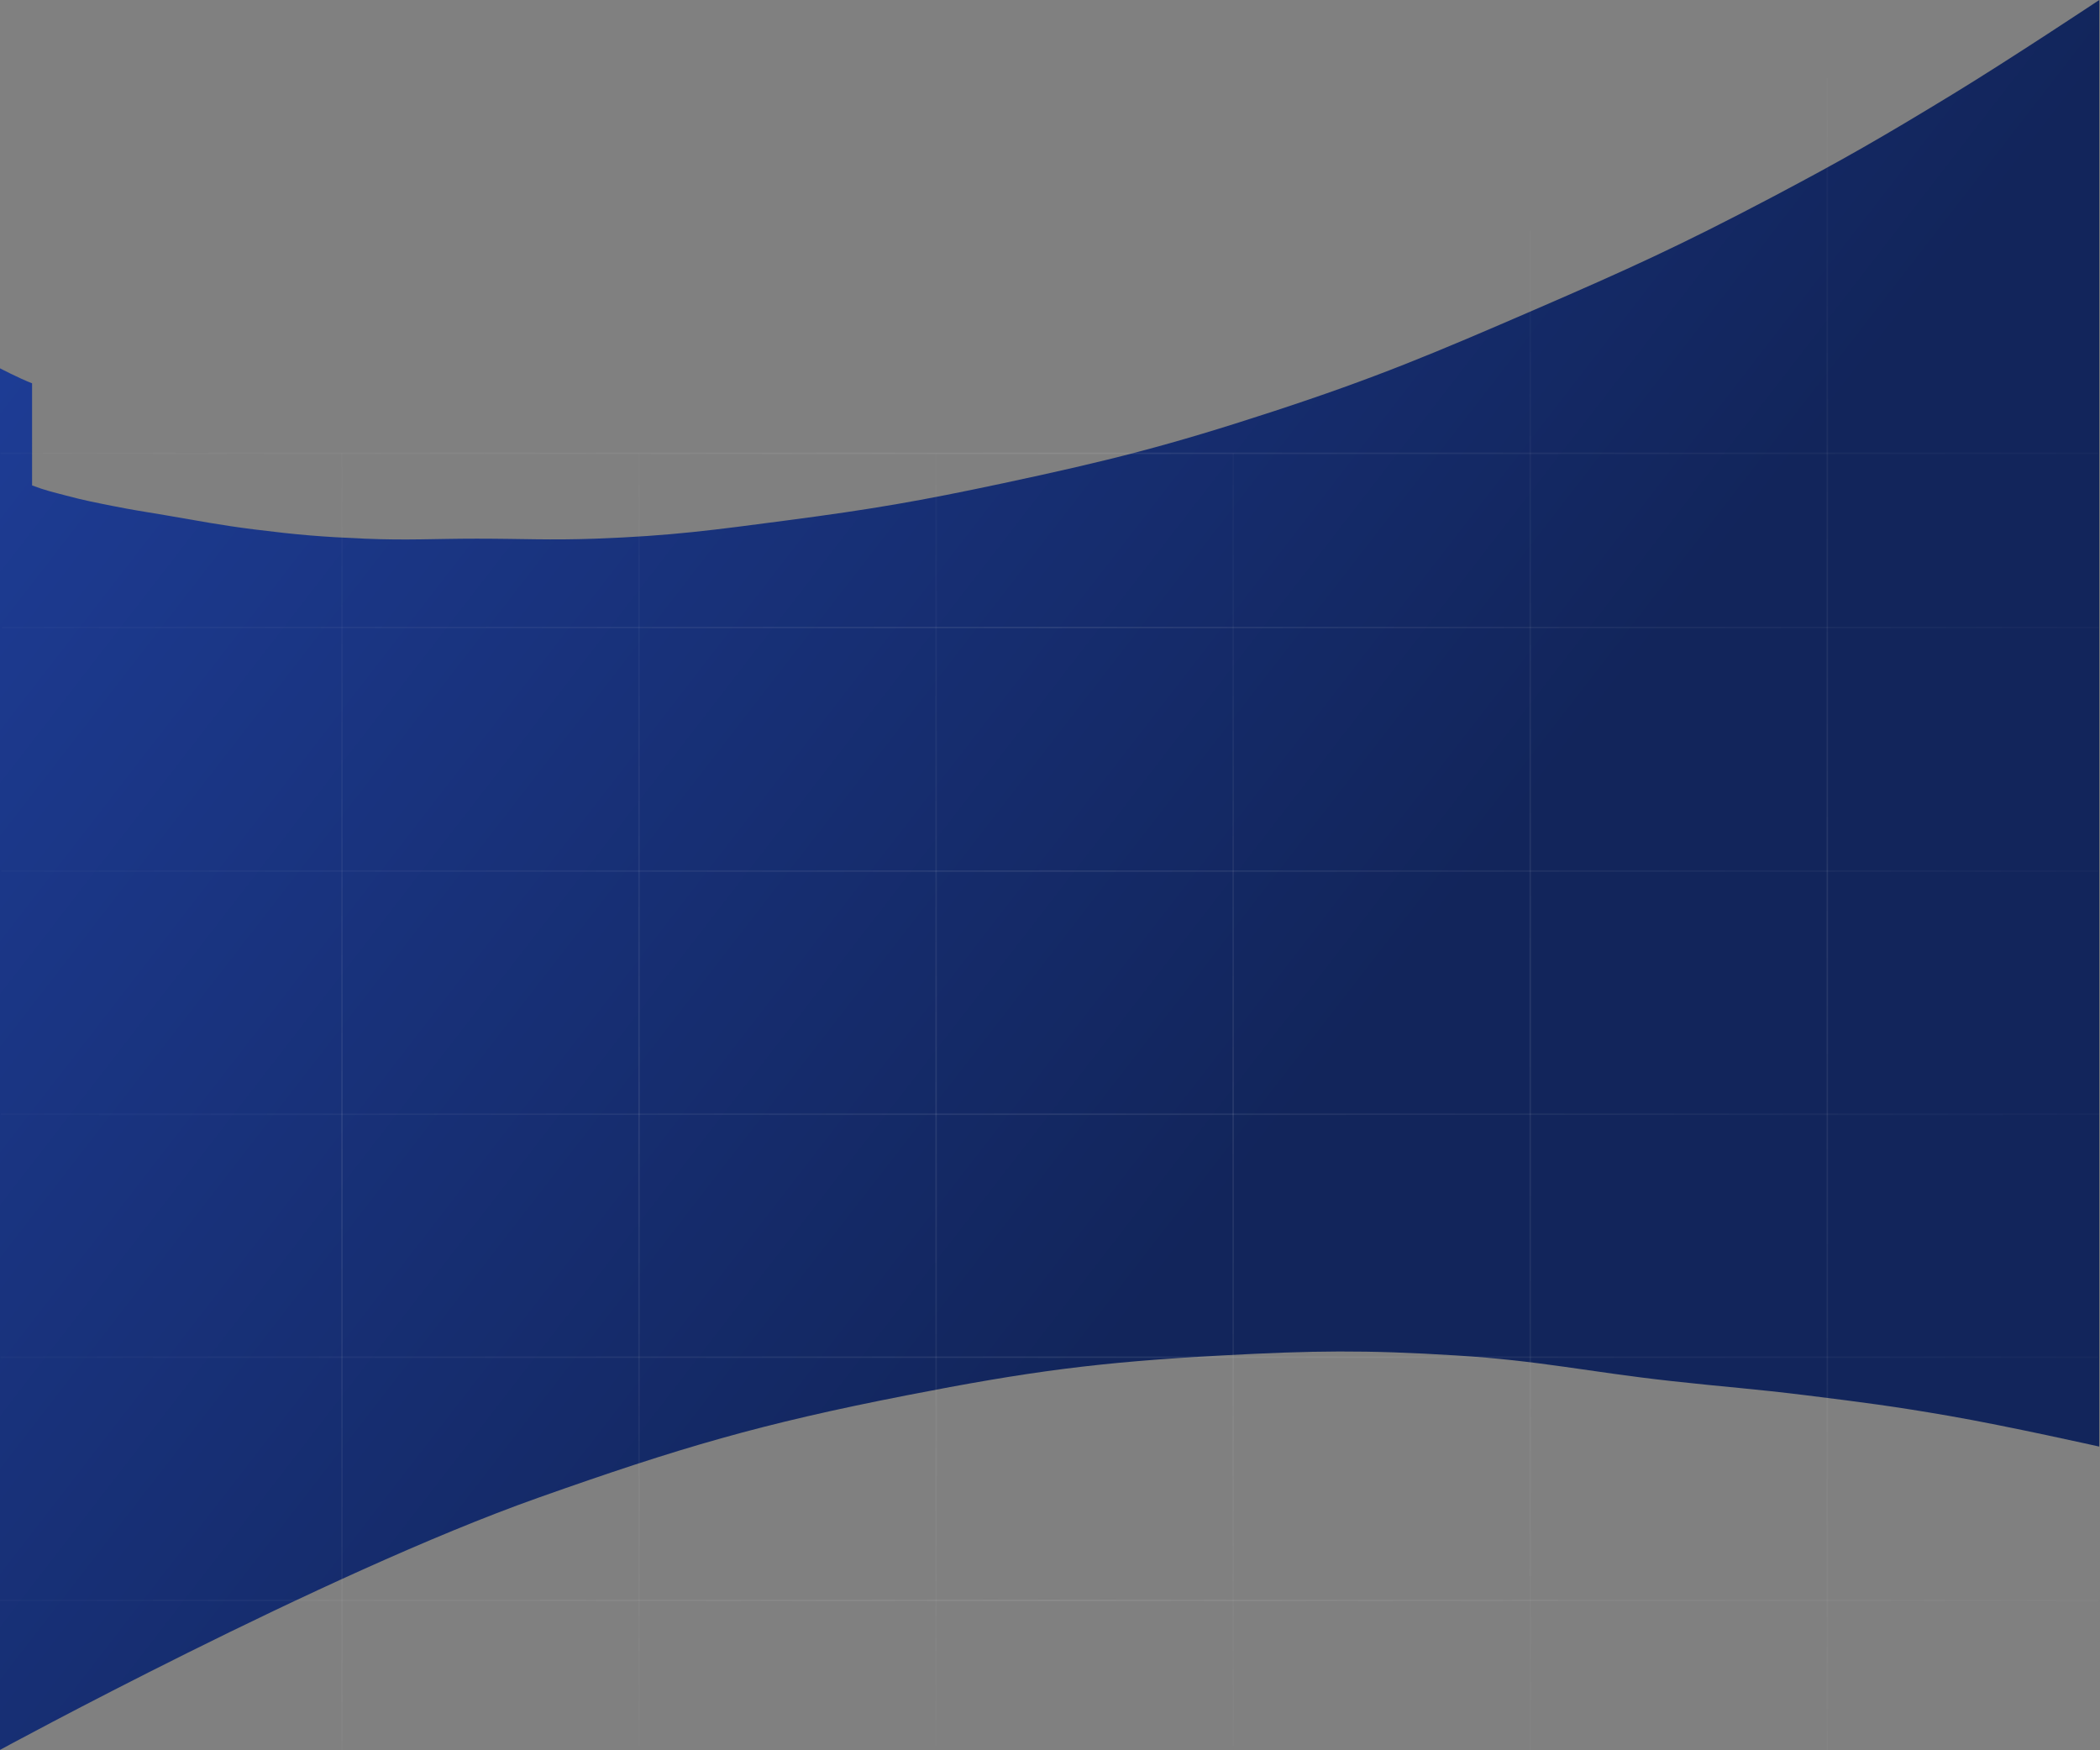 <svg xmlns="http://www.w3.org/2000/svg" width="1440" height="1200" viewBox="0 0 1440 1200" fill="none">
  <rect x="0" y="0" width="1440" height="1200" fill="#808080" stroke="none"/>
  <path fill="url(#a)" d="M22 262.796c-8.936-3.419-22.5-10.532-22.5-10.532V1200s222.037-120.86 369.5-173.11c97.467-34.53 152.936-50.76 252.5-70.21 84.081-16.42 131.671-22.83 216.5-27.38 62.634-3.36 97.88-3.87 160.5 0 57.75 3.57 89.87 11.17 147.5 17.55 36.31 4.03 56.72 5.32 93 9.83 38.13 4.74 59.51 7.46 97.5 14.05 40.34 6.99 103 21.06 103 21.06V0s-60.9 40.465-100.5 64.593c-48.13 29.33-75.38 45.031-124.5 70.913-62.32 32.835-97.89 48.983-161.5 76.529-69.9 30.269-109.26 46.923-180.5 70.21-71.614 23.409-112.303 33.665-185 49.147-57.182 12.178-89.417 17.698-147 25.276-51.443 6.77-80.349 10.755-132 12.638-31.817 1.159-49.672 0-81.5 0-30.07 0-46.943 1.268-77 0-29.524-1.246-46.08-2.628-75.5-6.319-24.076-3.021-37.502-5.757-61.5-9.83-14.066-2.387-21.974-3.504-36-6.319-12.33-2.474-19.262-3.765-31.5-7.021-9.219-2.452-14.447-3.556-23.5-7.021Z"/>
  <path stroke="url(#b)" stroke-opacity=".1" d="M234.5 310.8v981"/>
  <path stroke="url(#c)" stroke-opacity=".1" d="M438.2 310.8v886"/>
  <path stroke="url(#d)" stroke-opacity=".1" d="M641.9 310.8v886"/>
  <path stroke="url(#e)" stroke-opacity=".1" d="M845.6 310.8v886"/>
  <path stroke="url(#f)" stroke-opacity=".1" d="M1049.3 158.2v1057"/>
  <path stroke="url(#g)" stroke-opacity=".1" d="M1253 53.7v1173"/>
  <path stroke="url(#h)" stroke-opacity=".1" d="M1.4 430.2H1439.2"/>
  <path stroke="url(#i)" stroke-opacity=".1" d="M0.34 310.8H1438.7"/>
  <path stroke="url(#j)" stroke-opacity=".1" d="M1.01 597.2H1438.9"/>
  <path stroke="url(#k)" stroke-opacity=".1" d="M0.68 763.9H1439.3"/>
  <path stroke="url(#l)" stroke-opacity=".1" d="M0.34 930.5H1438.7"/>
  <path stroke="url(#m)" stroke-opacity=".1" d="M0 1097.2H1438.9"/>
  <defs>
    <linearGradient id="a" x1="1440" x2="600" y1="50" y2="-600" gradientUnits="userSpaceOnUse">
      <stop stop-color="#12255B"/>
      <stop offset="1" stop-color="#1E3D97"/>
    </linearGradient>
    <linearGradient id="b" x1="234.5" x2="234.5" y1="310.8" y2="1291.8" gradientUnits="userSpaceOnUse">
      <stop stop-color="#E6E6E6" stop-opacity=".2"/>
      <stop offset=".5" stop-color="#E6E6E6"/>
      <stop offset="1" stop-color="#EDEDED" stop-opacity=".2"/>
    </linearGradient>
    <linearGradient id="c" x1="438.2" x2="438.2" y1="310.8" y2="1196.8" gradientUnits="userSpaceOnUse">
      <stop stop-color="#E6E6E6" stop-opacity=".2"/>
      <stop offset=".5" stop-color="#E6E6E6"/>
      <stop offset="1" stop-color="#EDEDED" stop-opacity=".2"/>
    </linearGradient>
    <linearGradient id="d" x1="641.9" x2="641.9" y1="310.8" y2="1196.8" gradientUnits="userSpaceOnUse">
      <stop stop-color="#E6E6E6" stop-opacity=".2"/>
      <stop offset=".5" stop-color="#E6E6E6"/>
      <stop offset="1" stop-color="#EDEDED" stop-opacity=".2"/>
    </linearGradient>
    <linearGradient id="e" x1="845.6" x2="845.6" y1="310.8" y2="1196.8" gradientUnits="userSpaceOnUse">
      <stop stop-color="#E6E6E6" stop-opacity=".2"/>
      <stop offset=".5" stop-color="#E6E6E6"/>
      <stop offset="1" stop-color="#EDEDED" stop-opacity=".2"/>
    </linearGradient>
    <linearGradient id="f" x1="1049.3" x2="1049.3" y1="158.2" y2="1215.2" gradientUnits="userSpaceOnUse">
      <stop stop-color="#E6E6E6" stop-opacity=".2"/>
      <stop offset=".5" stop-color="#E6E6E6"/>
      <stop offset="1" stop-color="#EDEDED" stop-opacity=".2"/>
    </linearGradient>
    <linearGradient id="g" x1="1253" x2="1253" y1="53.7" y2="1226.7" gradientUnits="userSpaceOnUse">
      <stop stop-color="#E6E6E6" stop-opacity=".2"/>
      <stop offset=".5" stop-color="#E6E6E6"/>
      <stop offset="1" stop-color="#EDEDED" stop-opacity=".2"/>
    </linearGradient>
    <linearGradient id="h" x1="1.4" x2="1439.2" y1="430.7" y2="430.7" gradientUnits="userSpaceOnUse">
      <stop stop-color="#EDEDED" stop-opacity=".2"/>
      <stop offset=".5" stop-color="#EDEDED"/>
      <stop offset="1" stop-color="#EDEDED" stop-opacity=".2"/>
    </linearGradient>
    <linearGradient id="i" x1="0.34" x2="1438.7" y1="311.3" y2="311.3" gradientUnits="userSpaceOnUse">
      <stop stop-color="#EDEDED" stop-opacity=".2"/>
      <stop offset=".5" stop-color="#EDEDED"/>
      <stop offset="1" stop-color="#EDEDED" stop-opacity=".2"/>
    </linearGradient>
    <linearGradient id="j" x1="1.01" x2="1438.9" y1="597.7" y2="597.7" gradientUnits="userSpaceOnUse">
      <stop stop-color="#EDEDED" stop-opacity=".2"/>
      <stop offset=".5" stop-color="#EDEDED"/>
      <stop offset="1" stop-color="#EDEDED" stop-opacity=".2"/>
    </linearGradient>
    <linearGradient id="k" x1="0.68" x2="1439.3" y1="764.4" y2="764.4" gradientUnits="userSpaceOnUse">
      <stop stop-color="#EDEDED" stop-opacity=".2"/>
      <stop offset=".505" stop-color="#EDEDED"/>
      <stop offset="1" stop-color="#EDEDED" stop-opacity=".2"/>
    </linearGradient>
    <linearGradient id="l" x1="0.34" x2="1438.7" y1="931" y2="931" gradientUnits="userSpaceOnUse">
      <stop stop-color="#EDEDED" stop-opacity=".2"/>
      <stop offset=".5" stop-color="#EDEDED"/>
      <stop offset="1" stop-color="#EDEDED" stop-opacity=".2"/>
    </linearGradient>
    <linearGradient id="m" x1="0" x2="1438.9" y1="1097.7" y2="1097.7" gradientUnits="userSpaceOnUse">
      <stop stop-color="#EDEDED" stop-opacity=".2"/>
      <stop offset=".5" stop-color="#EDEDED"/>
      <stop offset="1" stop-color="#EDEDED" stop-opacity=".2"/>
    </linearGradient>
  </defs>
</svg>